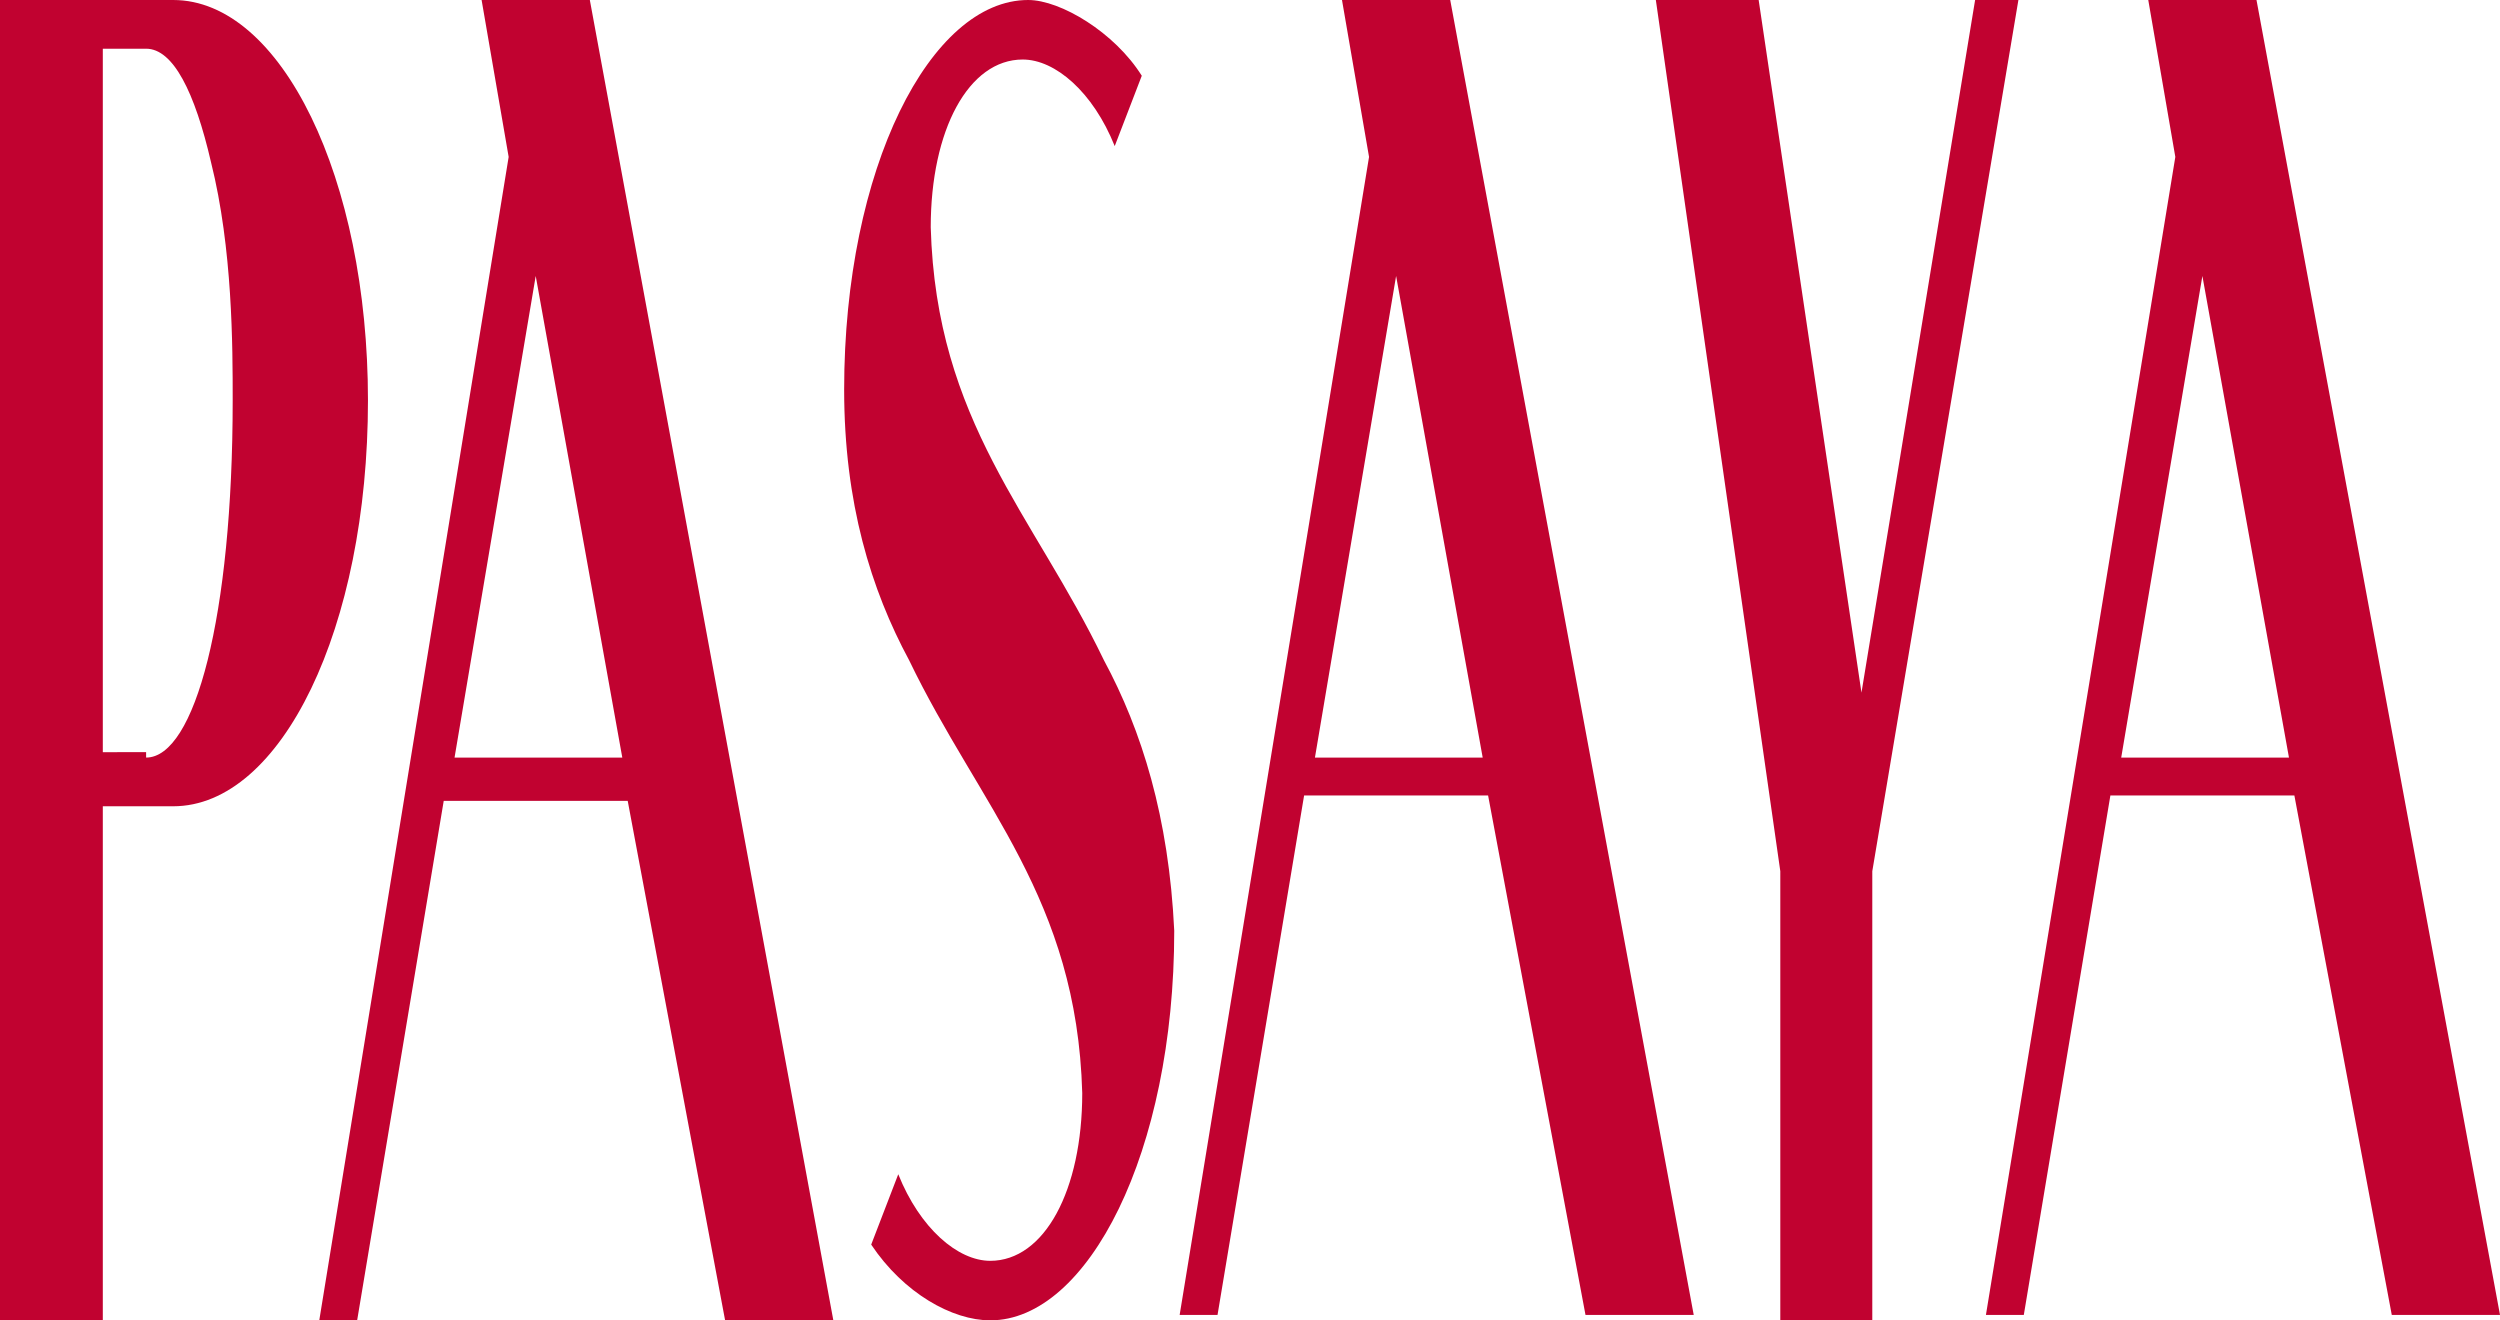 <?xml version="1.0" encoding="utf-8"?>
<!-- Generator: Adobe Illustrator 22.0.1, SVG Export Plug-In . SVG Version: 6.00 Build 0)  -->
<svg version="1.1" id="Layer_1" xmlns="http://www.w3.org/2000/svg" xmlns:xlink="http://www.w3.org/1999/xlink" x="0px" y="0px"
	 viewBox="0 0 46.2 24.4" style="enable-background:new 0 0 46.2 24.4;" xml:space="preserve">
<style type="text/css">
	.st0{fill:#C10230;}
</style>
<g>
	<path class="st0" d="M2.7,14c0.9,0,1.6-2.6,1.6-6.6c0-1,0-2.8-0.4-4.4C3.6,1.7,3.2,0.9,2.7,0.9H1.9v13H2.7z M3.2,14.9H1.9v9.5H0V0
		h3.2c2,0,3.6,3.3,3.6,7.4C6.8,11.6,5.2,14.9,3.2,14.9"/>
	<polygon class="st0" points="34.6,16.1 34.6,24.4 32.9,24.4 32.9,16.1 30.6,0 32.5,0 34.4,12.8 36.5,0 37.3,0 	"/>
	<path class="st0" d="M10.9,0h-2l0.5,2.9L5.9,24.4h0.7l1.6-9.6h3.4l1.8,9.6h2L10.9,0z M9.9,5.1l1.6,8.9H8.4L9.9,5.1z"/>
	<path class="st0" d="M26.8,0h-2l0.5,2.9l-3.5,21.4h0.7l1.6-9.6h3.4l1.8,9.6h2L26.8,0z M25.8,5.1l1.6,8.9h-3.1L25.8,5.1z"/>
	<path class="st0" d="M41.7,0h-2l0.5,2.9l-3.5,21.4h0.7l1.6-9.6h3.4l1.8,9.6h2L41.7,0z M40.7,5.1l1.6,8.9h-3.1L40.7,5.1z"/>
	<path class="st0" d="M20.4,12.2L20.4,12.2c-1.3-2.7-3.1-4.4-3.2-8c0-1.8,0.7-3.1,1.7-3.1c0.6,0,1.3,0.6,1.7,1.6l0.5-1.3
		C20.6,0.6,19.6,0,19,0c-1.8,0-3.4,3.1-3.4,7.2c0,2.1,0.5,3.7,1.2,5l0,0c1.3,2.7,3.1,4.4,3.2,8c0,1.8-0.7,3.1-1.7,3.1
		c-0.6,0-1.3-0.6-1.7-1.6l-0.5,1.3c0.6,0.9,1.5,1.4,2.2,1.4c1.8,0,3.4-3.1,3.4-7.2C21.6,15.1,21.1,13.5,20.4,12.2"/>
</g>
</svg>
